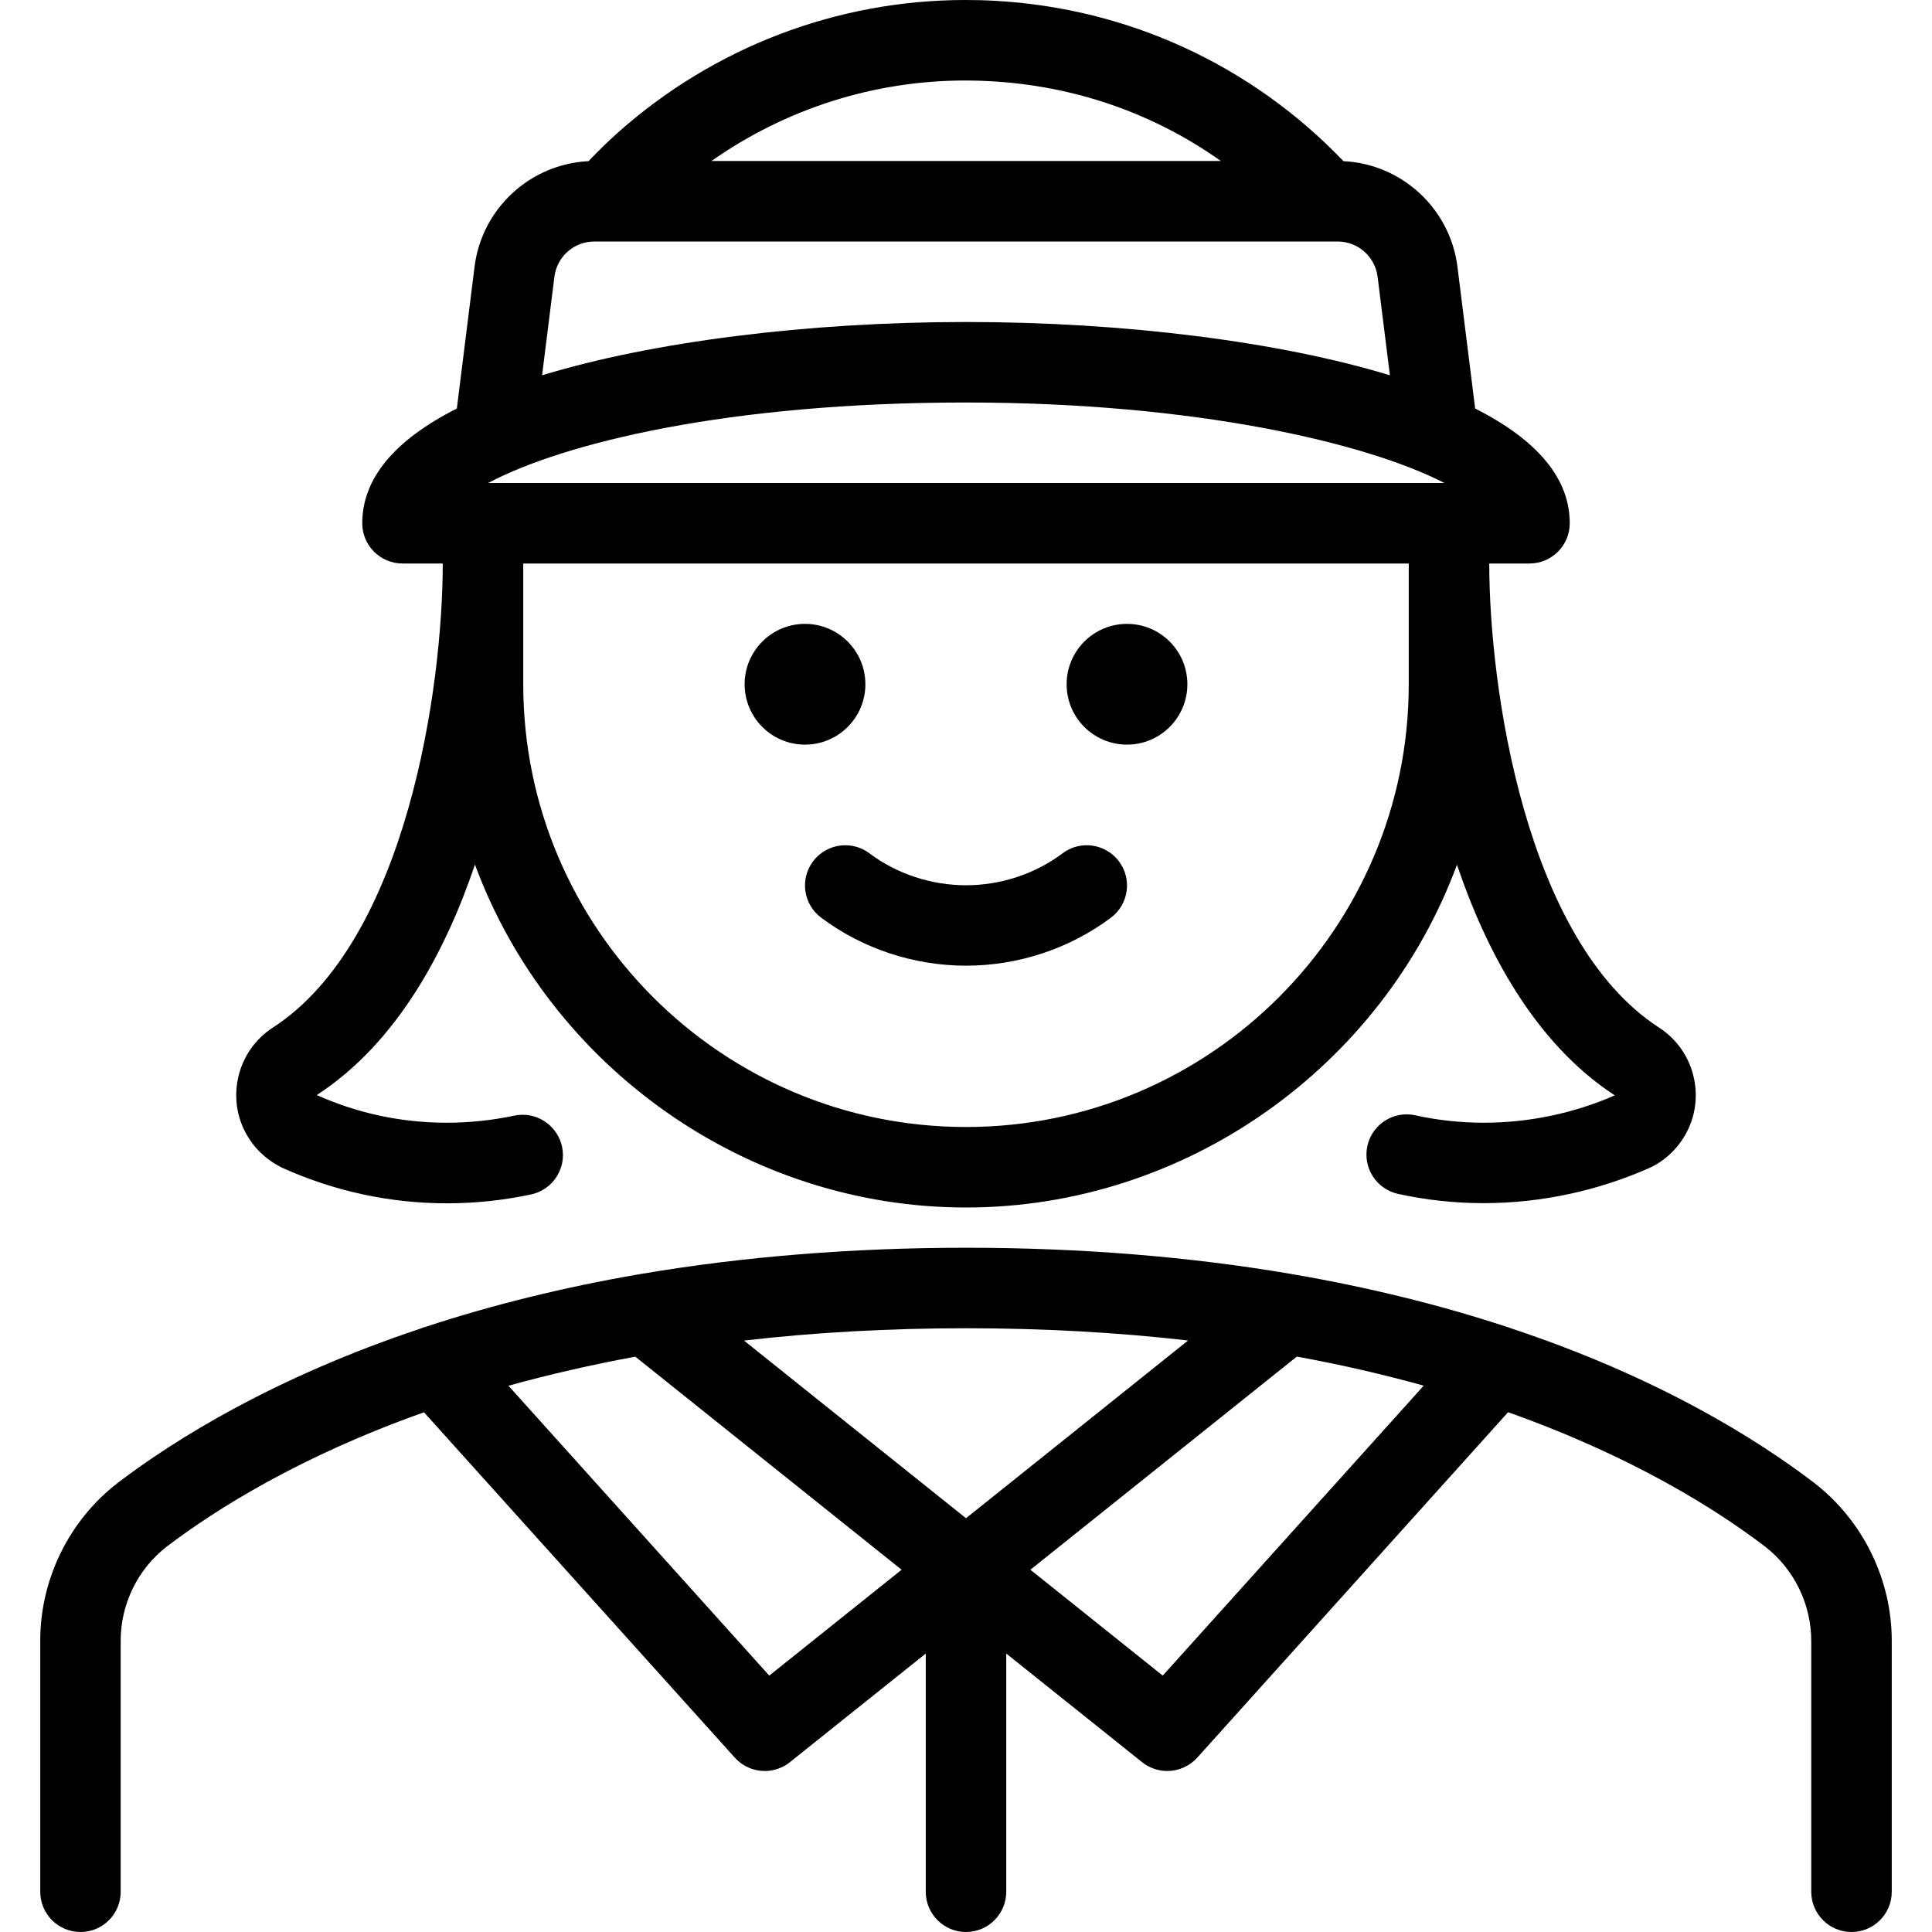 <?xml version="1.0" encoding="utf-8"?>
<!-- Generator: Adobe Illustrator 22.1.0, SVG Export Plug-In . SVG Version: 6.00 Build 0)  -->
<svg version="1.1" id="Layer_1" xmlns="http://www.w3.org/2000/svg" xmlns:xlink="http://www.w3.org/1999/xlink" x="0px" y="0px"
	 viewBox="0 0 24 24" style="enable-background:new 0 0 24 24;" xml:space="preserve">
<g>
	<title>professions-woman-clerk</title>
	<path d="M12,11.996c-0.648,0-1.287-0.212-1.8-0.597c-0.107-0.08-0.176-0.197-0.195-0.329C9.986,10.938,10.02,10.807,10.1,10.7
		c0.094-0.125,0.244-0.2,0.4-0.2c0.109,0,0.213,0.035,0.3,0.1c0.341,0.256,0.768,0.397,1.2,0.397c0.432,0,0.859-0.141,1.2-0.397
		c0.086-0.065,0.19-0.1,0.3-0.1c0.156,0,0.306,0.075,0.4,0.2c0.08,0.107,0.114,0.238,0.095,0.371
		c-0.019,0.132-0.088,0.249-0.195,0.329C13.287,11.785,12.648,11.996,12,11.996z"/>
	<path d="M23,24c-0.276,0-0.5-0.224-0.5-0.5v-3.106c0.003-0.461-0.212-0.903-0.575-1.183c-0.605-0.461-1.645-1.119-3.191-1.668
		l-3.862,4.292C14.777,21.939,14.642,22,14.5,22c-0.113,0-0.223-0.039-0.312-0.109L12.5,20.541V23.5c0,0.276-0.224,0.5-0.5,0.5
		c-0.276,0-0.5-0.224-0.5-0.5v-2.959l-1.688,1.35C9.724,21.961,9.613,22,9.5,22c-0.142,0-0.277-0.06-0.372-0.166l-3.861-4.29
		c-1.547,0.549-2.588,1.207-3.195,1.668c-0.361,0.278-0.576,0.719-0.573,1.178V23.5C1.5,23.776,1.276,24,1,24s-0.5-0.224-0.5-0.5
		v-3.106c-0.005-0.767,0.355-1.506,0.965-1.975c0.706-0.537,1.929-1.303,3.753-1.913c0.027-0.012,0.055-0.021,0.083-0.028
		c0.822-0.27,1.707-0.488,2.629-0.647c0.014-0.003,0.03-0.006,0.047-0.008C9.24,15.609,10.593,15.5,12,15.5
		c1.412,0,2.77,0.109,4.036,0.325c0.003,0,0.025,0.004,0.028,0.005c0.935,0.161,1.83,0.381,2.66,0.655
		c0.008,0.001,0.031,0.009,0.055,0.019c1.82,0.604,3.048,1.375,3.754,1.914c0.611,0.471,0.972,1.21,0.967,1.98V23.5
		C23.5,23.776,23.276,24,23,24z M9.556,20.815L11.2,19.5l-3.308-2.647c-0.542,0.1-1.07,0.221-1.576,0.361L9.556,20.815z
		 M14.444,20.815l3.242-3.602c-0.507-0.141-1.035-0.262-1.576-0.361L12.8,19.5L14.444,20.815z M12,18.86l2.759-2.208
		C13.876,16.551,12.951,16.5,12,16.5c-0.951,0-1.876,0.051-2.758,0.153L12,18.86z"/>
	<circle cx="14" cy="8.5" r="0.75"/>
	<circle cx="10" cy="8.5" r="0.75"/>
	<path d="M12,15c-2.73,0-5.171-1.747-6.1-4.26c-0.358,1.06-0.961,2.212-1.965,2.863c0.505,0.227,1.052,0.344,1.616,0.344
		c0.28,0,0.561-0.03,0.838-0.088c0.034-0.007,0.069-0.011,0.104-0.011c0.235,0,0.44,0.167,0.489,0.397
		c0.028,0.131,0.003,0.264-0.07,0.376c-0.073,0.112-0.185,0.189-0.316,0.217c-0.344,0.073-0.695,0.11-1.043,0.11
		c-0.708,0-1.398-0.149-2.051-0.443c-0.177-0.09-0.31-0.209-0.407-0.359c-0.145-0.224-0.194-0.491-0.138-0.752
		c0.056-0.261,0.21-0.485,0.434-0.63C5.059,11.683,5.5,8.521,5.5,7H5C4.724,7,4.5,6.776,4.5,6.5c0-0.551,0.395-1.031,1.175-1.425
		l0.22-1.761c0.09-0.725,0.693-1.277,1.416-1.312C7.433,1.874,7.55,1.76,7.666,1.656C8.86,0.588,10.397,0,11.994,0
		c0.122,0,0.245,0.003,0.367,0.01c1.653,0.092,3.185,0.798,4.328,1.992c0.723,0.035,1.325,0.587,1.416,1.312l0.22,1.761
		C19.105,5.469,19.5,5.949,19.5,6.5C19.5,6.776,19.276,7,19,7h-0.5c0,1.521,0.441,4.683,2.109,5.765
		c0.224,0.145,0.378,0.369,0.434,0.63c0.056,0.261,0.007,0.529-0.139,0.753c-0.094,0.146-0.227,0.267-0.384,0.347
		c-0.658,0.297-1.377,0.451-2.089,0.451c-0.359,0-0.717-0.039-1.064-0.115c-0.269-0.059-0.44-0.326-0.381-0.595
		c0.049-0.228,0.254-0.393,0.487-0.393c0.037,0,0.073,0.004,0.109,0.012c0.277,0.061,0.564,0.092,0.852,0.092
		c0.559,0,1.12-0.118,1.625-0.34c-1.001-0.654-1.602-1.806-1.96-2.865C17.171,13.253,14.73,15,12,15z M6.5,8.5
		c0,3.033,2.467,5.5,5.5,5.5s5.5-2.467,5.5-5.5V7h-11V8.5z M17.943,6C16.978,5.502,14.846,5,12,5C9.041,5,7.002,5.503,6.064,6
		H17.943z M7.383,3C7.131,3,6.918,3.188,6.887,3.438L6.734,4.662C8.102,4.245,10.03,4,12,4c1.97,0,3.898,0.245,5.266,0.662
		l-0.153-1.224C17.082,3.188,16.868,3,16.617,3H7.383z M15.166,2c-0.836-0.593-1.813-0.933-2.86-0.991C12.2,1.003,12.095,1,11.991,1
		c-1.134,0-2.232,0.352-3.153,1H15.166z"/>
</g>
</svg>
